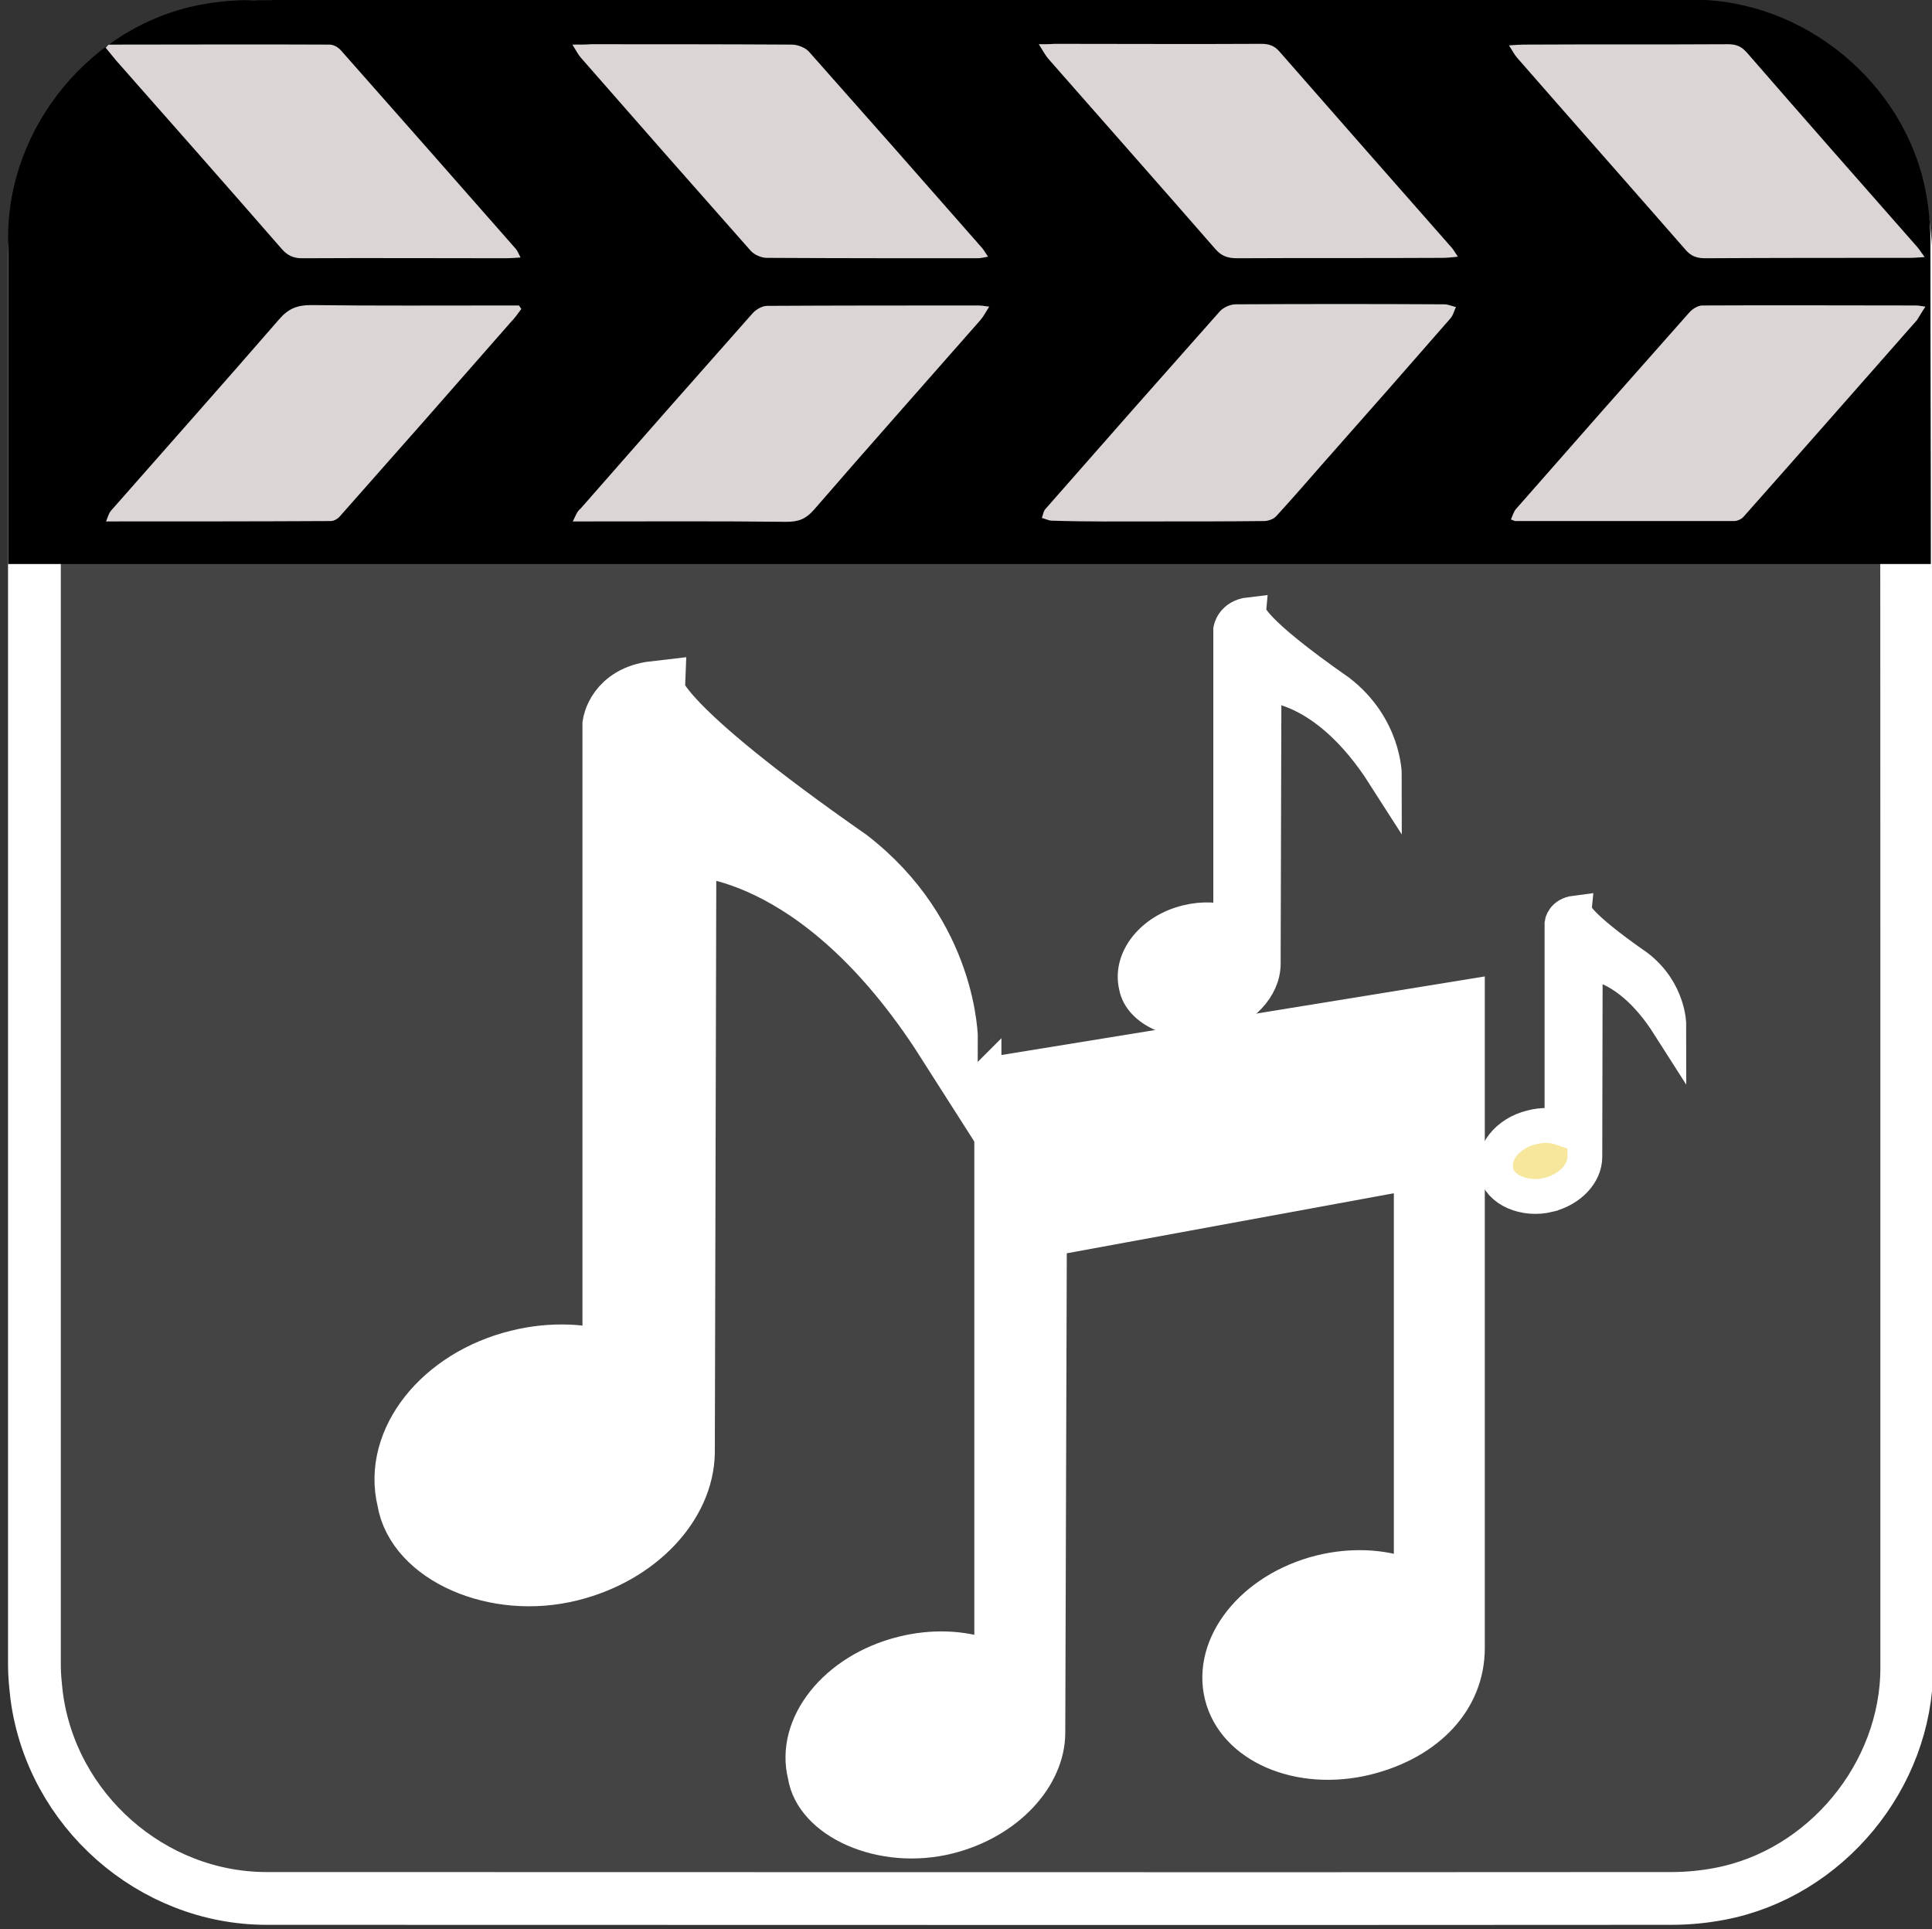 <?xml version="1.0" encoding="utf-8"?>
<svg xmlns="http://www.w3.org/2000/svg" viewBox="0 0 499.2 498.4" overflow="hidden" preserveAspectRatio="xMidYMid meet" id="eaf-1c56-0">
  <rect x="0" y="0" width="499.2" height="498.4" fill="#333333" stroke="none"/>
  <defs>
    <clipPath id="eaf-1c56-1">
      <rect x="0" y="0" width="499.2" height="498.4"/>
    </clipPath>
    <style>#eaf-1c56-0 * {animation: 12000ms linear infinite normal both running;offset-rotate:0deg}@keyframes eaf-1c56-2{0%,100%{transform:none;offset-path:path("m293.304 366.54l90.041 -18.277l-90.041 18.277")}}@keyframes eaf-1c56-3{0%{offset-distance:0%;animation-timing-function:ease-in-out}16.11%{offset-distance:50%;animation-timing-function:ease-in-out}32.78%,100%{offset-distance:100%}}@keyframes eaf-1c56-4{0%,100%{transform:translate(-261.654px,-382.641px)}}@keyframes eaf-1c56-5{0%,100%{transform:none;offset-path:path("m174.73 292.911l-66.502 11.546l8.256 41.177l58.245 -52.723")}}@keyframes eaf-1c56-6{0%{offset-distance:0%;animation-timing-function:ease-in-out}12.23%{offset-distance:35.892%;animation-timing-function:ease-in-out}18.61%{offset-distance:58.223%;animation-timing-function:ease-in-out}32.78%,100%{offset-distance:100%}}@keyframes eaf-1c56-7{0%,100%{transform:translate(-174.73px,-292.911px)}}@keyframes eaf-1c56-8{0%,100%{transform:none;offset-path:path("m325.502 211.196l-36.25 -5.792l11.266 18.582l-7.214 -27.294")}}@keyframes eaf-1c56-9{0%{offset-distance:0%;animation-timing-function:ease-in-out}10.28%{offset-distance:42.355%;animation-timing-function:ease-in-out}21.38%{offset-distance:67.427%;animation-timing-function:ease-in-out}32.78%,100%{offset-distance:100%}}@keyframes eaf-1c56-10{0%,100%{transform:translate(-325.502px,-211.196px)}}@keyframes eaf-1c56-11{0%,100%{transform:none;offset-path:path("m408.796 272.518l37.704 -71.585l-75 3.571l37.296 68.014")}}@keyframes eaf-1c56-12{0%{offset-distance:0%;animation-timing-function:ease-in-out}5.56%{offset-distance:34.641%;animation-timing-function:ease-in-out}16.11%{offset-distance:66.789%;animation-timing-function:ease-in-out}32.78%,100%{offset-distance:100%}}@keyframes eaf-1c56-13{0%,100%{transform:translate(-408.796px,-272.518px)}}@keyframes eaf-1c56-14{0%,100%{transform:none;offset-path:path("m267.98 325.791l0 0l406.144 -0.391l0 0l-844.663 0.391l0 0l438.519 0")}}@keyframes eaf-1c56-15{0%{offset-distance:0%}28.06%{offset-distance:0%;animation-timing-function:ease-in-out}32.78%{offset-distance:24.042%}66.39%{offset-distance:24.042%}83.06%{offset-distance:74.042%}95.83%{offset-distance:74.042%}100%{offset-distance:100%}}@keyframes eaf-1c56-16{0%,100%{transform:translate(-267.98px,-325.791px)}}@keyframes eaf-1c56-17{0%{opacity:1}56.39%{opacity:1}63.06%{opacity:0}85%{opacity:0}89.17%,100%{opacity:1}}@keyframes eaf-1c56-18{0%,100%{transform:none;offset-path:path("m-161.032 312.123l0 0l414.332 0l1.553 0l401.626 0")}}@keyframes eaf-1c56-19{0%{offset-distance:0%}61.94%{offset-distance:0%;animation-timing-function:ease-in-out}66.67%{offset-distance:50.682%;animation-timing-function:ease-in-out}95.83%{offset-distance:50.872%}100%{offset-distance:100%}}@keyframes eaf-1c56-20{0%{transform:rotate(0)}100%{transform:rotate(360deg)}}@keyframes eaf-1c56-21{0%,100%{transform:translate(181.27px,-323.738px)}}@keyframes eaf-1c56-22{0%{fill:#f7e79d}28.06%{fill:#b8e5fc}66.67%,100%{fill:#a7c9db}}@keyframes eaf-1c56-23{0%,100%{transform:translate(-203.7px,422.378px)}}@keyframes eaf-1c56-24{0%{transform:scale(1,1)}28.06%{transform:scale(0.993,1);animation-timing-function:ease-in-out}37.78%{transform:scale(0.833,1);animation-timing-function:ease-in-out}52.78%{transform:scale(0.706,1);animation-timing-function:ease-in-out}62.78%{transform:scale(0.89,1);animation-timing-function:ease-in-out}66.67%,100%{transform:scale(0.996,1)}}@keyframes eaf-1c56-25{0%,100%{transform:translate(203.7px,-422.378px)}}@keyframes eaf-1c56-26{0%,100%{transform:none;offset-path:path("m-205.85 350.15l0 0l-22.517 -8.931l51.216 0.056l-12.8 11.125l-13.749 -12.199l0 11.399")}}@keyframes eaf-1c56-27{0%{offset-distance:0%}28.06%{offset-distance:0%;animation-timing-function:ease-in-out}36.67%{offset-distance:19.826%;animation-timing-function:ease-in-out}42.78%{offset-distance:61.745%;animation-timing-function:ease-in-out}52.23%{offset-distance:75.626%;animation-timing-function:ease-in-out}61.39%{offset-distance:90.67%;animation-timing-function:ease-in-out}66.67%,100%{offset-distance:100%}}@keyframes eaf-1c56-28{0%{transform:rotate(0)}28.06%{transform:rotate(-1deg);animation-timing-function:ease-in-out}33.61%{transform:rotate(-29deg);animation-timing-function:ease-in-out}46.11%{transform:rotate(20deg);animation-timing-function:ease-in-out}58.61%{transform:rotate(-190deg);animation-timing-function:ease-in-out}66.67%,100%{transform:rotate(-17deg)}}@keyframes eaf-1c56-29{0%,100%{transform:translate(205.85px,-350.15px)}}@keyframes eaf-1c56-30{0%,100%{transform:none;offset-path:path("m-189.951 261.742l0 2.23l446.998 -0.868l-1.748 0.096l0.83 0l425.095 0.006")}}@keyframes eaf-1c56-31{0%{offset-distance:0%}28.33%{offset-distance:0.254%}32.78%{offset-distance:51.229%;animation-timing-function:ease-in-out}38.89%{offset-distance:51.429%}61.67%{offset-distance:51.523%;animation-timing-function:ease-in-out}66.67%,100%{offset-distance:100%}}@keyframes eaf-1c56-32{0%,100%{transform:translate(189.951px,-314.749px)}}</style>
  </defs>
  <g clip-path="url('#eaf-1c56-1')" style="isolation: isolate;">
    <g>
      <g transform="translate(1.1 -2.675)">
        <g>
          <path fill="#444444" stroke="#ffffff" stroke-width="14" d="m498.1 251.5c0 62.3 0 124.7 0 187c0 28.6 -21.5 54.7 -49.7 60c-4.2 0.8 -8.5 1.2 -12.7 1.2c-124.2 0.1 -248.5 0 -372.7 0c-30.5 0 -57 -23.4 -61 -53.7c-0.3 -2.7 -0.6 -5.4 -0.6 -8.1c0 -132 0 -256.6 0 -373.7c0 -28.6 21.6 -54.7 49.7 -60c4.2 -0.8 8.5 -1.2 12.7 -1.2c124.2 0 248.6 0 372.9 0c28.6 0 54.7 21.6 60 49.7c0.8 4.2 1.2 8.5 1.2 12.7c0.2 54.6 0.2 116.6 0.2 186.1z" transform="matrix(0.974 0 0 0.974 6.43 6.472)"/>
          <path d="m131.3 2.6c101.7 0 203.5 0 305.2 0c28.6 0 54.7 21.6 60 49.7c0.8 4.2 1.2 8.5 1.2 12.7c0 34.6 0.1 48.8 0.1 83.4c-60.3 0 -412.1 0 -496.8 0c0 -35 0 -49.5 0 -84.5c0 -28.6 21.6 -54.7 49.7 -60c4.2 -0.8 8.5 -1.2 12.7 -1.2c22.7 -0.1 45.3 -0.1 67.9 -0.1z" style=""/>
        </g>
        <g>
          <g>
            <path d="m298.1 137.4l0 0c9.1 0 18.3 0 27.4 -0.1c1.1 0 2.5 -0.5 3.2 -1.3c4.2 -4.6 8.3 -9.3 12.4 -14c10.9 -12.3 21.8 -24.7 32.6 -37.1c0.7 -0.8 0.9 -1.9 1.4 -2.9c-1 -0.2 -2 -0.7 -3 -0.7c-18 -0.1 -35.9 -0.1 -53.9 0c-1.4 0 -3.2 0.8 -4.1 1.8c-15.1 17 -30.1 34 -45 51c-0.6 0.6 -0.7 1.6 -1 2.4c0.9 0.2 1.7 0.7 2.6 0.7c9.1 0.3 18.2 0.2 27.4 0.2z" style="fill: rgb(219, 213, 213);"/>
            <path d="m267.3 14.1c1.1 1.7 1.7 2.9 2.5 3.8c14.4 16.4 28.9 32.8 43.2 49.2c1.6 1.8 3.2 2.3 5.6 2.3c17.6 -0.1 35.3 0 52.9 -0.1c1.1 0 2.3 -0.1 4.1 -0.3c-0.9 -1.4 -1.4 -2.2 -2.1 -2.9c-14.7 -16.7 -29.4 -33.4 -44 -50.1c-1.3 -1.5 -2.7 -2 -4.7 -2c-17.9 0.1 -35.7 0 -53.5 0c-1.1 0.1 -2.1 0.1 -4 0.1z" style="fill: rgb(219, 213, 213);"/>
            <path d="m146.9 137.4c2 0 3 0 3.9 0c17.1 0 34.2 -0.1 51.3 0.1c3.1 0 5 -0.7 7.1 -3.1c14.2 -16.4 28.7 -32.7 43 -49c0.8 -0.9 1.4 -2.1 2.3 -3.5c-1.4 -0.2 -2.2 -0.3 -2.9 -0.3c-18.2 0 -36.4 0 -54.5 0.1c-1.3 0 -3 1 -3.9 2.1c-14.8 16.7 -29.6 33.5 -44.3 50.3c-0.9 0.7 -1.2 1.7 -2 3.3z" style="fill: rgb(219, 213, 213);"/>
            <path d="m496.4 81.9c-1.4 -0.2 -1.9 -0.3 -2.4 -0.3c-18.4 0 -36.8 -0.1 -55.2 0c-1.2 0 -2.6 0.9 -3.4 1.8c-15 16.9 -29.9 33.8 -44.8 50.8c-0.6 0.7 -0.9 1.8 -1.3 2.7c0.8 0.3 1 0.4 1.2 0.4c18.8 0 37.7 0 56.5 0c0.8 0 1.9 -0.5 2.4 -1.1c15 -16.9 29.9 -33.9 44.8 -50.8c0.6 -0.9 1.2 -2 2.2 -3.5z" style="fill: rgb(219, 213, 213);"/>
            <path d="m133.6 82.5c-0.2 -0.3 -0.4 -0.6 -0.6 -0.9c-1.3 0 -2.6 0 -3.8 0c-16.7 0 -33.3 0.1 -50 -0.1c-3.6 0 -5.9 1 -8.2 3.7c-14.4 16.6 -28.9 32.9 -43.4 49.4c-0.6 0.7 -0.8 1.6 -1.3 2.8c19.8 0 38.9 0 58.1 -0.1c0.8 0 1.8 -0.6 2.3 -1.2c14.8 -16.7 29.5 -33.4 44.1 -50.1c1.1 -1.1 1.9 -2.3 2.8 -3.5z" style="fill: rgb(219, 213, 213);"/>
            <path d="m146.8 14.2c1 1.6 1.5 2.6 2.2 3.4c14.6 16.7 29.2 33.3 43.9 49.9c0.9 1 2.7 1.8 4.1 1.8c18.2 0.1 36.4 0.1 54.5 0.1c0.8 0 1.6 -0.2 2.7 -0.4c-0.7 -1 -1 -1.6 -1.5 -2.2c-14.9 -17 -29.8 -33.9 -44.8 -50.8c-0.9 -1 -2.9 -1.8 -4.4 -1.8c-17.3 -0.1 -34.6 -0.1 -51.9 -0.1c-1.3 0.1 -2.5 0.1 -4.8 0.1z" style="fill: rgb(219, 213, 213);"/>
            <path d="m27 14.2c-0.3 0.2 -0.5 0.5 -0.8 0.8c0.9 1.1 1.8 2.2 2.7 3.3c14.3 16.2 28.6 32.4 42.8 48.7c1.4 1.6 2.9 2.4 5.2 2.4c17.6 -0.1 35.3 0 52.9 0c1 0 2.1 -0.1 3.6 -0.2c-0.5 -1 -0.8 -1.7 -1.2 -2.2c-15 -17.1 -30.1 -34.2 -45.2 -51.3c-0.7 -0.8 -1.9 -1.5 -2.9 -1.5c-19 -0.1 -38.1 0 -57.1 0z" style="fill: rgb(219, 213, 213);"/>
            <path d="m496.2 69.1c-0.9 -1.2 -1.3 -1.9 -1.9 -2.6c-14.7 -16.7 -29.4 -33.4 -44 -50.2c-1.4 -1.6 -2.7 -2.2 -4.9 -2.2c-17.6 0.1 -35.2 0 -52.9 0.1c-1 0 -2 0.1 -3.7 0.2c0.9 1.4 1.4 2.4 2.1 3.2c14.5 16.6 29.1 33.1 43.6 49.7c1.4 1.6 2.9 2.1 5 2.1c17.6 -0.1 35.2 -0.1 52.9 -0.1c1.1 0 2.1 -0.1 3.8 -0.2z" style="fill: rgb(219, 213, 213);"/>
          </g>
        </g>
      </g>
      <g transform="translate(0 0)" style="animation-name: eaf-1c56-14, eaf-1c56-15, eaf-1c56-16, eaf-1c56-17; animation-composition: replace, add, add, replace;">
        <path fill="#ffffff" stroke="#ffffff" stroke-width="7" stroke-miterlimit="10" d="m223.6 292.8l124.9 -20.3l0 169.4c0 14 -10.4 25.2 -26.8 29.3c-17.9 4.4 -35.2 -3.1 -38.6 -16.8c-3.4 -13.8 8.3 -28.5 26.2 -33c8.1 -2 16.1 -1.6 22.7 0.8l0 -102l-91.5 16.8l-0.4 126.9c-0.1 12 -10.9 23.8 -26.5 27.7c-17.7 4.4 -36.2 -4 -38.2 -16.6c-3.4 -13.6 8.2 -28.2 25.9 -32.6c8 -2 15.8 -1.6 22.3 0.7l0 -150.3l0 0z" transform="translate(31.65 -16.101)" style="animation-name: eaf-1c56-2, eaf-1c56-3, eaf-1c56-4; animation-composition: replace, add, add;"/>
        <path fill="#ffffff" stroke="#ffffff" stroke-width="16" stroke-miterlimit="10" d="m176.7 375.3l0.4 -156.9c0 0 34.2 -1.8 67.6 50.6c0 0 0.1 -27.1 -25.6 -46.9c-50.2 -35 -50 -43.3 -50 -43.3c-9.6 1.1 -10.6 8.4 -10.6 8.4l0 165.2c-7.2 -2.5 -15.8 -3 -24.6 -0.8c-19.5 4.8 -32.2 20.9 -28.5 35.9c2.2 13.8 22.6 23.1 42 18.2c17.2 -4.3 29.1 -17.2 29.3 -30.4l0 0z" transform="translate(0 0)" style="animation-name: eaf-1c56-5, eaf-1c56-6, eaf-1c56-7; animation-composition: replace, add, add;"/>
        <path fill="#ffffff" stroke="#ffffff" stroke-width="9" stroke-miterlimit="10" d="m313 263c7.9 -2 13.4 -7.9 13.4 -14l0 0l0.2 -72.1c0 0 15.7 -0.8 31.1 23.3c0 0 0 -12.4 -11.8 -21.5c-23.1 -16.1 -23 -19.9 -23 -19.9c-4.4 0.5 -4.9 3.9 -4.9 3.9l0 76c-3.3 -1.2 -7.2 -1.4 -11.3 -0.4c-9 2.2 -14.8 9.6 -13.1 16.5c1.1 6.2 10.5 10.4 19.4 8.2z" transform="translate(0 0)" style="animation-name: eaf-1c56-8, eaf-1c56-9, eaf-1c56-10; animation-composition: replace, add, add;"/>
        <path fill="#f7e79d" stroke="#ffffff" stroke-width="9" stroke-miterlimit="10" d="m400.2 308.7c5.5 -1.4 9.3 -5.5 9.3 -9.8l0.1 -50.3c0 0 10.9 -0.6 21.6 16.2c0 0 0 -8.7 -8.2 -15c-16.1 -11.2 -16 -13.9 -16 -13.9c-3.1 0.4 -3.4 2.7 -3.4 2.7l0 52.9c-2.3 -0.8 -5 -1 -7.9 -0.2c-6.2 1.5 -10.3 6.7 -9.1 11.5c0.8 4.5 7.3 7.5 13.6 5.9z" transform="translate(0 0)" style="animation-name: eaf-1c56-11, eaf-1c56-12, eaf-1c56-13; animation-composition: replace, add, add;"/>
      </g>
      <g style="filter: drop-shadow(rgb(85, 85, 85) -10px 10px 12px);">
        <g transform="translate(20.238 -11.615)" style="animation-name: eaf-1c56-18, eaf-1c56-19, eaf-1c56-20, eaf-1c56-21; animation-composition: replace, add, add, add;">
          <g transform="matrix(0.901 0 0 0.901 -38.4 14.481)">
            <path fill="#ffffff" d="m-161.1 506.4c-90.1 0 -163.4 -73.2 -163.4 -163.2c0 -89.9 73.3 -163.2 163.4 -163.2c90.1 0 163.5 73.2 163.5 163.2c-0.1 90 -73.4 163.2 -163.5 163.2z"/>
            <path d="m-161 491.4c81.7 0 148.1 -66.4 148.1 -148.1c0 -81.7 -66.5 -148.1 -148.1 -148.1c-81.6 0 -148.1 66.4 -148.1 148.1c-0.1 81.6 66.3 148.1 148.1 148.1z" style="fill: rgb(238, 185, 36);"/>
            <g transform="translate(-6.25 -0.4)">
              <path fill="#8c8c8c" stroke="#ffffff" stroke-width="6.308" stroke-miterlimit="3.604" d="m-273.9 320.1c-0.8 -1.2 -1.2 -2.7 -0.9 -4.2c5 -26.9 19.7 -51.5 41.1 -68.6c1.2 -0.9 2.7 -1.3 4.1 -1.2c1.5 0.2 2.8 1 3.7 2.2l27.7 37.3c1.3 1.8 1.4 4.2 0.3 6c-0.3 0.5 -0.8 1 -1.3 1.4c-9.7 8.2 -16.5 19.4 -19.1 32c-0.6 2.8 -3.3 4.8 -6.2 4.4l-45.8 -7c-1.5 -0.3 -2.7 -1.1 -3.6 -2.3l0 0z"/>
              <path fill="#8c8c8c" stroke="#ffffff" stroke-width="6.308" stroke-miterlimit="3.604" d="m-220.2 358.4c-0.1 -0.7 -0.3 -1.3 -0.7 -1.8c-1.1 -1.8 -3.2 -2.9 -5.4 -2.7l-46.1 5.4c-1.5 0.2 -2.8 0.9 -3.8 2.1c-0.9 1.2 -1.3 2.7 -1.1 4.2c4.2 27 18.1 52 38.9 69.9c1.2 1 2.6 1.4 4.1 1.3c1.5 -0.2 2.8 -0.8 3.8 -2l29 -36.2c1.8 -2.3 1.6 -5.6 -0.7 -7.5c-9.4 -8.7 -15.8 -20.1 -18 -32.7z"/>
              <path fill="#8c8c8c" stroke="#ffffff" stroke-width="6.308" stroke-miterlimit="3.604" d="m-130 413.1c-1.1 -2.8 -4.1 -4.2 -6.9 -3.2c-12.2 4.1 -25.3 3.8 -37.2 -0.5c-0.6 -0.3 -1.3 -0.3 -1.8 -0.3c-2.1 0 -4.2 1.3 -5 3.3l-18.5 42.6c-0.6 1.3 -0.6 2.9 0 4.3c0.6 1.4 1.7 2.4 3.1 3c25.4 9.9 54.1 10.4 80 1.3c1.4 -0.5 2.5 -1.5 3.2 -2.8c0.6 -1.3 0.7 -2.9 0.1 -4.3l-17 -43.4l0 0z"/>
              <path fill="#8c8c8c" stroke="#ffffff" stroke-width="6.308" stroke-miterlimit="3.604" d="m-32.1 367.9c-0.8 -1.2 -2.2 -2 -3.6 -2.3l-45.8 -7c-2.8 -0.4 -5.6 1.4 -6.2 4.4c-2.6 12.6 -9.3 23.8 -19.1 32c-0.5 0.4 -0.9 0.9 -1.3 1.4c-1.1 1.8 -1 4.2 0.3 6l27.7 37.3c0.9 1.2 2.3 2 3.7 2.2c1.5 0.2 2.9 -0.3 4.1 -1.2c21.2 -17.1 36.1 -41.7 41.1 -68.6c0.2 -1.5 -0.1 -3 -0.9 -4.2l0 0z"/>
              <path fill="#8c8c8c" stroke="#ffffff" stroke-width="6.308" stroke-miterlimit="3.604" d="m-85.9 329.6c0.1 0.7 0.3 1.3 0.7 1.8c1.1 1.8 3.2 2.9 5.4 2.7l46.1 -5.4c1.5 -0.2 2.8 -0.9 3.8 -2.1c1 -1.2 1.3 -2.7 1.1 -4.2c-4.2 -27 -18.1 -52 -38.9 -69.9c-1.2 -1 -2.6 -1.4 -4.1 -1.3c-1.5 0.2 -2.8 0.8 -3.8 2l-29 36.2c-1.8 2.3 -1.6 5.6 0.7 7.5c9.5 8.6 15.9 20.1 18 32.7l0 0z"/>
              <path fill="#8c8c8c" stroke="#ffffff" stroke-width="6.308" stroke-miterlimit="3.604" d="m-176 274.8c1.1 2.8 4.1 4.2 6.9 3.2c12.2 -4.1 25.3 -3.8 37.2 0.5c0.6 0.3 1.3 0.3 1.8 0.3c2.1 0 4.2 -1.3 5 -3.3l18.4 -42.6c0.6 -1.3 0.6 -2.9 0 -4.3c-0.6 -1.3 -1.7 -2.4 -3.1 -3c-25.4 -9.9 -54.1 -10.4 -80 -1.3c-1.4 0.5 -2.5 1.5 -3.2 2.8c-0.6 1.3 -0.7 2.9 -0.2 4.3l17.2 43.4l0 0z"/>
              <path fill="#8c8c8c" stroke="#ffffff" stroke-width="6.308" stroke-miterlimit="3.604" d="m-152.3 315.8c-15.4 0 -27.9 12.5 -27.9 27.9c0 15.4 12.5 27.9 27.9 27.9c15.4 0 27.9 -12.5 27.9 -27.9c0 -15.4 -12.5 -27.9 -27.9 -27.9l0 0z"/>
            </g>
          </g>
        </g>
      </g>
      <g transform="translate(0 -53.007)" style="animation-name: eaf-1c56-30, eaf-1c56-31, eaf-1c56-32; animation-composition: replace, add, add;">
        <path fill="#000000" fill-rule="evenodd" stroke="#ffffff" stroke-width="19.296" stroke-linecap="round" stroke-linejoin="round" d="m-342.2 245.4l304.5 0c6.8 0 12.3 5.5 12.3 12.3l0 205.5c0 6.8 -5.5 12.3 -12.3 12.3l-304.5 0c-6.8 0 -12.3 -5.5 -12.3 -12.3l0 -205.4c-0.1 -6.9 5.4 -12.4 12.3 -12.4z"/>
        <g>
          <rect fill="#f7e79d" stroke="#ffffff" stroke-width="6.175" stroke-linecap="round" stroke-linejoin="round" width="236.9" height="184.8" transform="translate(-328.4 268.8)" style="animation-name: eaf-1c56-22;"/>
          <path fill="#b70000" fill-rule="evenodd" stroke="#ffffff" stroke-width="8.648" stroke-linecap="round" stroke-linejoin="round" d="m-239.1 391.6c-23.1 12.3 -37.1 36.7 -45.8 62l162.4 0c-8 -24.8 -21 -48.8 -42.2 -62c-21.5 -1 -48.4 0 -74.4 0z" style="animation-name: eaf-1c56-23, eaf-1c56-24, eaf-1c56-25; animation-composition: replace, add, add;"/>
          <path fill="#faddc0" fill-rule="evenodd" stroke="#ffffff" stroke-width="8.648" stroke-linecap="round" stroke-linejoin="round" d="m-139.8 350.2c0 -36.5 -29.6 -66 -66 -66.1c-36.5 0 -66 29.6 -66.1 66c0 0 0 0 0 0c0 36.5 29.6 66 66 66.1c36.5 0 66.1 -29.5 66.1 -66c0 0 0 0 0 0l-66 0l66 0z" transform="translate(0 0)" style="animation-name: eaf-1c56-26, eaf-1c56-27, eaf-1c56-28, eaf-1c56-29; animation-composition: replace, add, add, add;"/>
        </g>
        <g>
          <path fill="#b3b3b3" fill-rule="evenodd" stroke="#ffffff" stroke-width="7.718" d="m-45 281.4c0.1 -8.2 -6.5 -15 -14.8 -15.1c-8.3 -0.1 -15 6.5 -15.1 14.8c0 0.1 0 0.2 0 0.3c-0.1 8.2 6.5 15 14.8 15.1c8.3 0.1 15 -6.5 15.1 -14.8c0 -0.2 0 -0.2 0 -0.3l-15 0l15 0z"/>
          <path fill="#b3b3b3" fill-rule="evenodd" stroke="#ffffff" stroke-width="7.718" d="m-45 325.1c0.1 -8.2 -6.5 -15 -14.8 -15.1c-8.3 -0.1 -15 6.5 -15.1 14.8c0 0.1 0 0.2 0 0.3c-0.1 8.2 6.5 15 14.8 15.1c8.2 0.1 15 -6.5 15.1 -14.8c0 -0.1 0 -0.2 0 -0.3l-15 0l15 0z"/>
          <path fill="#b3b3b3" fill-rule="evenodd" stroke="#ffffff" stroke-width="7.718" d="m-45 368.9c0.1 -8.2 -6.5 -15 -14.8 -15.1c-8.3 -0.1 -15 6.5 -15.1 14.8c0 0.1 0 0.2 0 0.3c-0.1 8.2 6.5 15 14.8 15.1c8.2 0.1 15 -6.5 15.1 -14.8c0 -0.1 0 -0.2 0 -0.3l-15 0l15 0z"/>
        </g>
      </g>
    </g>
  </g>
</svg>